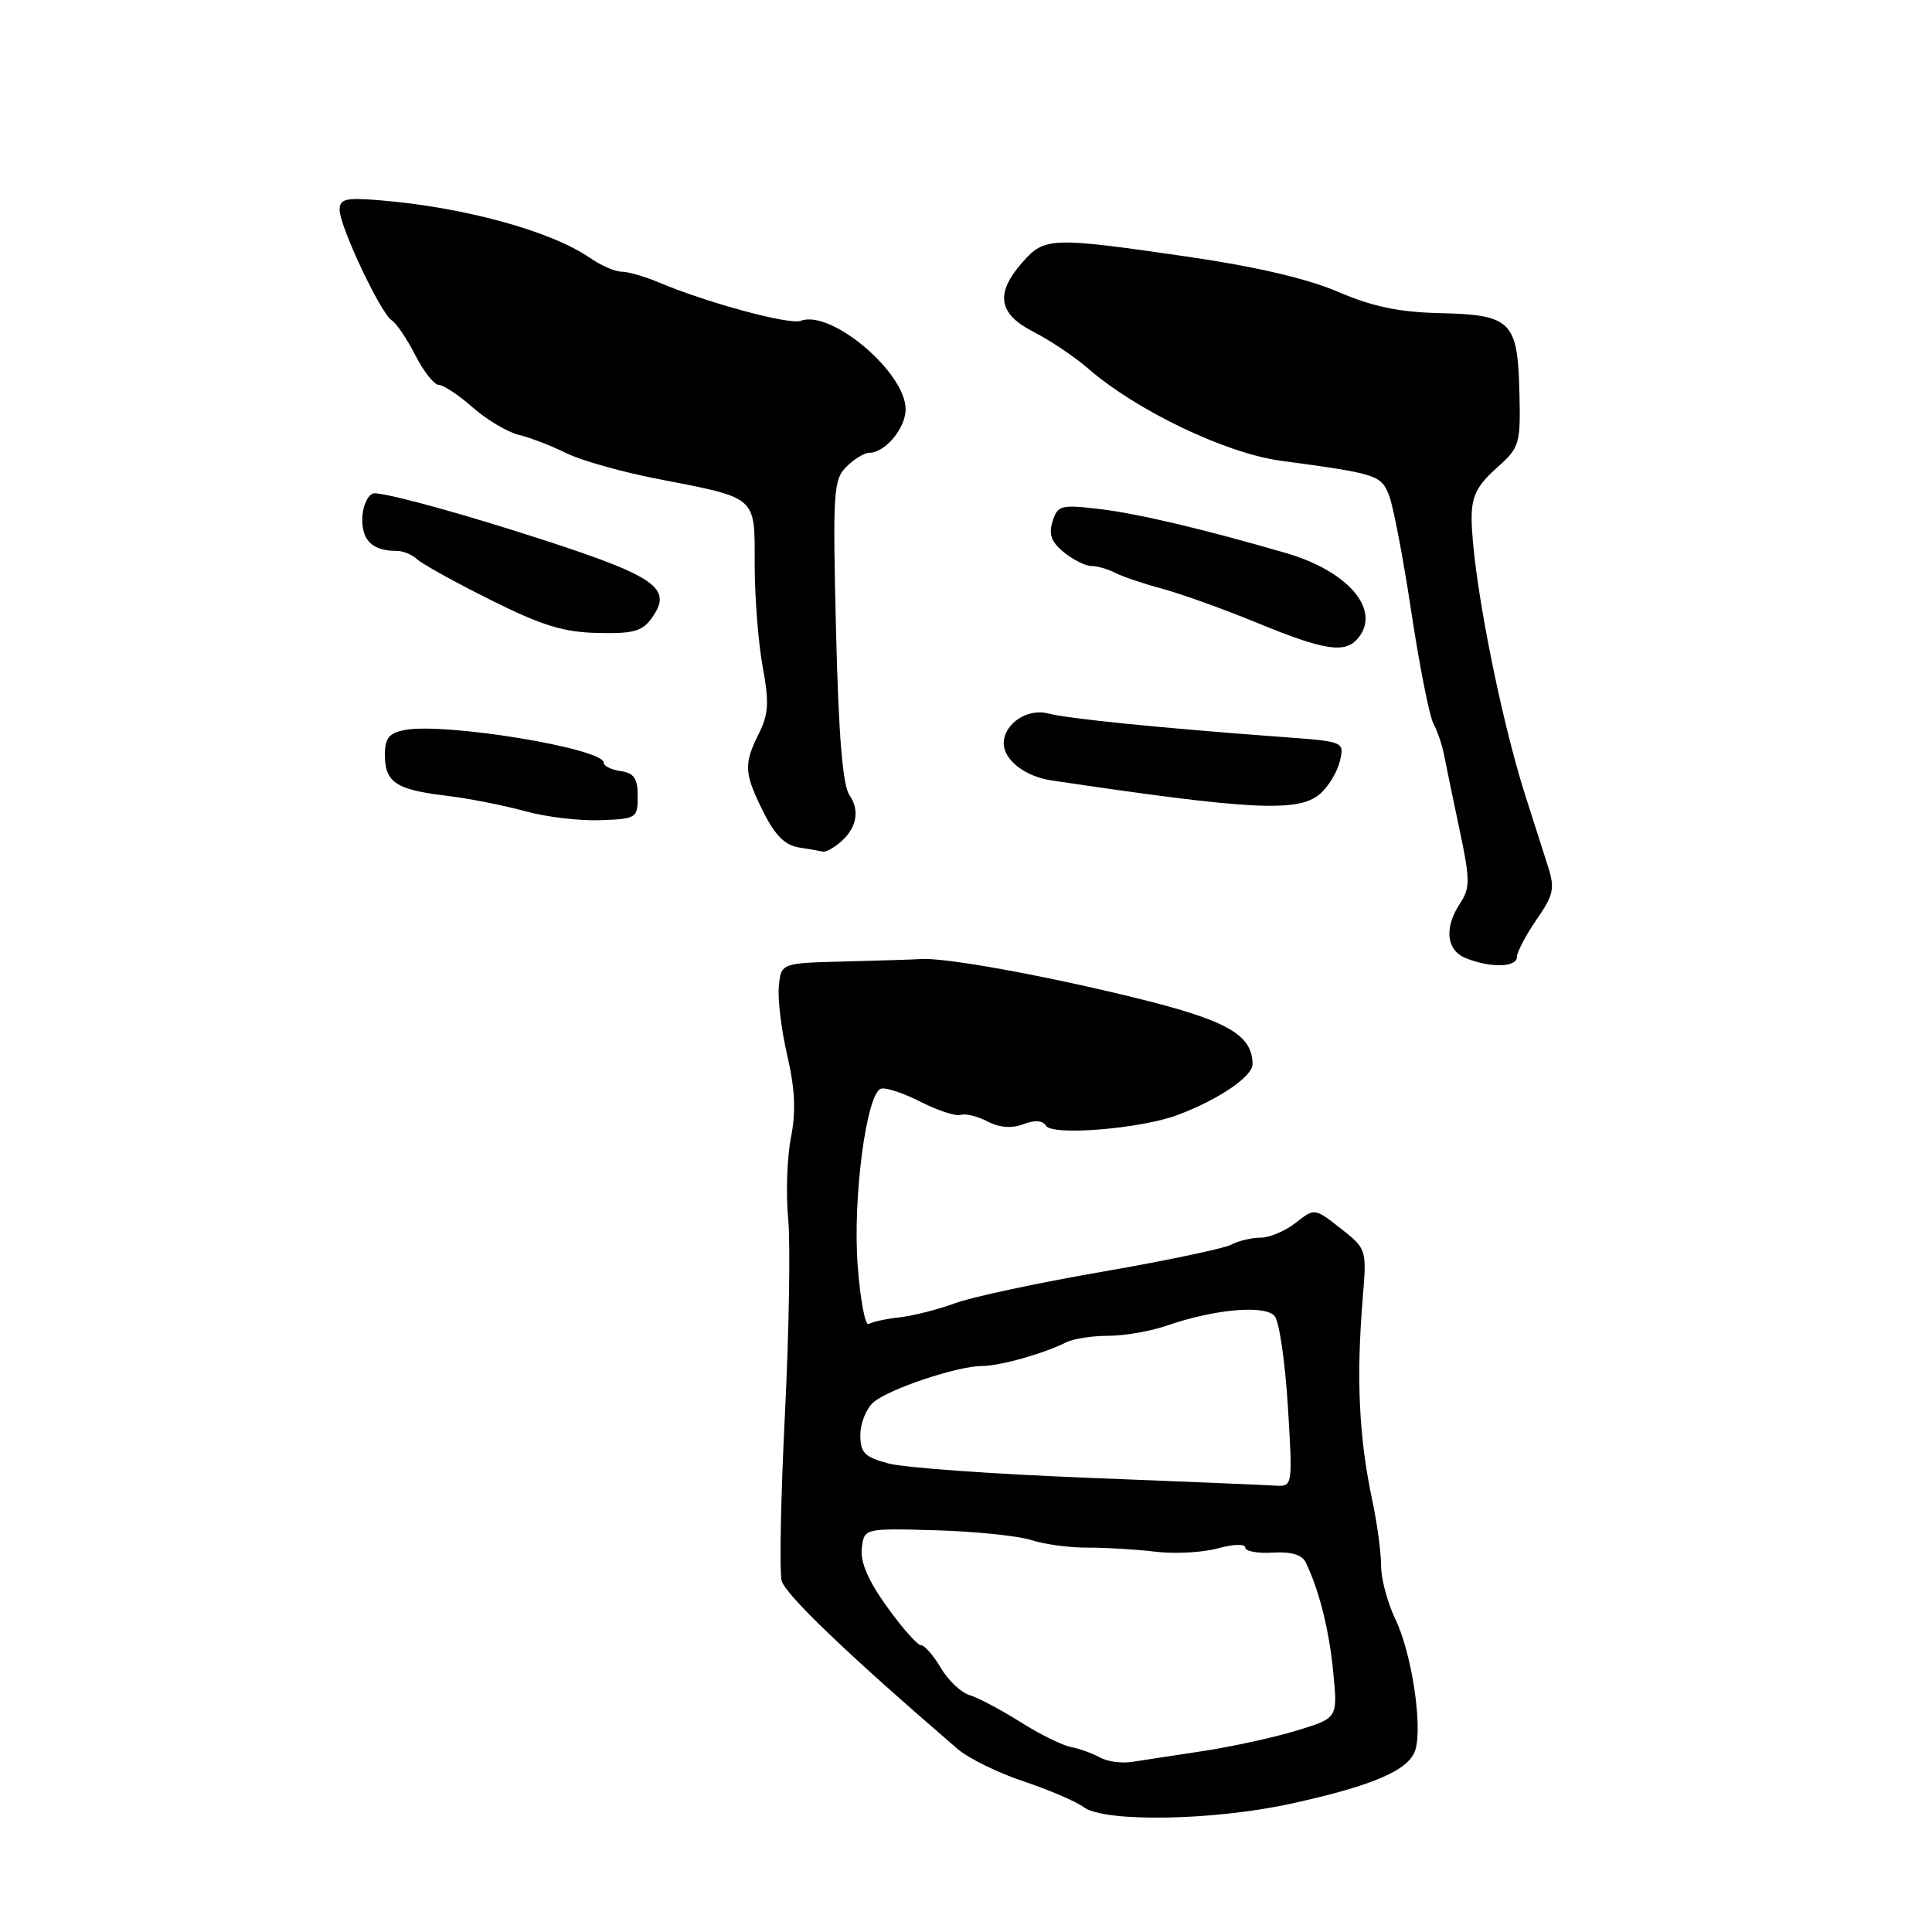 <?xml version="1.0" encoding="UTF-8" standalone="no"?>
<!DOCTYPE svg PUBLIC "-//W3C//DTD SVG 1.1//EN" "http://www.w3.org/Graphics/SVG/1.1/DTD/svg11.dtd" >
<svg xmlns="http://www.w3.org/2000/svg" xmlns:xlink="http://www.w3.org/1999/xlink" version="1.1" viewBox="0 0 256 256">
 <g >
 <path fill="currentColor"
d=" M 171.00 239.01 C 181.88 236.63 186.68 234.57 187.53 231.91 C 188.53 228.74 187.06 219.05 184.90 214.56 C 183.85 212.40 183.00 209.20 183.00 207.45 C 183.00 205.70 182.48 201.85 181.85 198.89 C 180.06 190.47 179.69 182.67 180.57 172.00 C 181.10 165.53 181.09 165.49 177.65 162.78 C 174.19 160.06 174.19 160.06 171.69 162.03 C 170.31 163.11 168.21 164.00 167.03 164.00 C 165.84 164.00 164.09 164.42 163.14 164.93 C 162.19 165.43 154.45 167.06 145.95 168.53 C 137.45 170.00 128.70 171.88 126.50 172.70 C 124.30 173.51 121.02 174.35 119.22 174.55 C 117.41 174.75 115.56 175.15 115.10 175.44 C 114.65 175.72 113.99 172.25 113.65 167.73 C 112.97 158.83 114.80 144.90 116.73 144.26 C 117.35 144.05 119.72 144.84 122.00 146.00 C 124.28 147.16 126.67 147.94 127.30 147.73 C 127.93 147.52 129.53 147.91 130.86 148.60 C 132.44 149.42 134.06 149.55 135.60 148.96 C 137.12 148.38 138.16 148.46 138.60 149.17 C 139.45 150.53 151.19 149.57 156.07 147.73 C 161.49 145.69 165.99 142.63 165.97 141.00 C 165.93 137.05 162.55 135.17 150.00 132.11 C 137.91 129.16 125.09 126.85 122.00 127.08 C 121.17 127.14 116.67 127.28 112.00 127.40 C 103.50 127.61 103.50 127.61 103.20 130.67 C 103.03 132.34 103.53 136.49 104.32 139.87 C 105.35 144.33 105.48 147.32 104.80 150.76 C 104.29 153.37 104.12 158.20 104.44 161.50 C 104.75 164.80 104.55 176.44 104.01 187.36 C 103.46 198.28 103.27 208.22 103.57 209.44 C 104.04 211.28 112.32 219.21 126.89 231.75 C 128.32 232.99 132.25 234.91 135.60 236.03 C 138.96 237.15 142.56 238.69 143.60 239.46 C 146.35 241.49 160.74 241.25 171.00 239.01 Z  M 201.00 126.80 C 201.00 126.15 202.17 123.93 203.59 121.87 C 205.86 118.59 206.05 117.73 205.12 114.82 C 204.53 112.99 203.19 108.80 202.14 105.50 C 198.70 94.76 195.00 75.64 195.00 68.62 C 195.00 65.77 195.71 64.34 198.25 62.07 C 201.39 59.26 201.49 58.92 201.33 51.94 C 201.10 42.56 200.25 41.71 190.79 41.49 C 185.39 41.37 181.89 40.64 177.28 38.66 C 173.19 36.91 166.32 35.31 157.28 34.00 C 139.28 31.39 138.41 31.42 135.48 34.75 C 131.83 38.90 132.26 41.58 136.97 43.99 C 139.16 45.10 142.42 47.30 144.22 48.86 C 150.59 54.40 162.45 60.08 169.71 61.05 C 182.55 62.78 183.03 62.94 184.09 65.74 C 184.64 67.19 185.97 74.16 187.03 81.23 C 188.10 88.30 189.41 94.90 189.94 95.89 C 190.47 96.88 191.11 98.77 191.36 100.10 C 191.62 101.42 192.53 105.85 193.40 109.95 C 194.80 116.55 194.81 117.65 193.49 119.66 C 191.32 122.96 191.63 125.92 194.25 126.97 C 197.50 128.28 201.00 128.19 201.00 126.80 Z  M 111.17 111.75 C 113.48 109.89 114.01 107.46 112.56 105.36 C 111.66 104.06 111.12 97.52 110.78 83.60 C 110.33 65.19 110.43 63.57 112.15 61.85 C 113.17 60.83 114.53 60.00 115.17 60.00 C 117.28 60.00 120.00 56.74 120.00 54.23 C 120.00 49.33 110.10 40.98 106.10 42.51 C 104.62 43.08 93.60 40.10 87.22 37.39 C 85.41 36.63 83.23 36.00 82.37 36.00 C 81.51 36.00 79.61 35.17 78.15 34.16 C 73.02 30.61 61.41 27.43 50.25 26.53 C 45.81 26.17 45.00 26.36 45.00 27.80 C 45.00 29.99 50.46 41.55 51.91 42.45 C 52.53 42.83 53.93 44.91 55.03 47.07 C 56.14 49.23 57.53 51.00 58.14 51.00 C 58.74 51.00 60.77 52.34 62.64 53.99 C 64.51 55.63 67.27 57.27 68.77 57.63 C 70.27 57.99 73.08 59.07 75.00 60.03 C 76.92 60.99 82.33 62.52 87.00 63.43 C 100.48 66.05 100.00 65.63 100.00 74.79 C 100.00 79.11 100.48 85.21 101.06 88.35 C 101.93 93.05 101.84 94.62 100.56 97.19 C 98.52 101.27 98.59 102.45 101.15 107.59 C 102.71 110.70 104.02 112.01 105.90 112.30 C 107.33 112.52 108.75 112.77 109.06 112.85 C 109.37 112.93 110.32 112.44 111.17 111.75 Z  M 84.50 105.50 C 84.50 103.15 84.01 102.43 82.25 102.18 C 81.01 102.00 80.00 101.50 80.00 101.06 C 80.00 99.17 58.95 95.71 53.63 96.73 C 51.55 97.13 51.00 97.81 51.00 99.99 C 51.00 103.65 52.43 104.62 59.01 105.42 C 62.04 105.78 66.76 106.71 69.51 107.47 C 72.25 108.24 76.75 108.78 79.50 108.68 C 84.35 108.51 84.50 108.41 84.50 105.50 Z  M 174.87 105.23 C 175.99 104.28 177.19 102.32 177.53 100.88 C 178.15 98.26 178.15 98.26 169.83 97.65 C 153.96 96.48 141.49 95.23 138.89 94.54 C 136.12 93.81 133.00 95.91 133.00 98.50 C 133.00 100.69 135.82 102.88 139.28 103.40 C 165.71 107.34 172.00 107.66 174.87 105.23 Z  M 179.95 84.56 C 183.04 80.84 178.68 75.70 170.43 73.29 C 159.43 70.10 150.94 68.09 145.85 67.47 C 140.56 66.84 140.15 66.94 139.47 69.09 C 138.93 70.81 139.30 71.82 140.98 73.19 C 142.21 74.18 143.85 75.00 144.62 75.00 C 145.40 75.00 146.81 75.41 147.76 75.90 C 148.72 76.40 151.53 77.35 154.00 78.01 C 156.47 78.67 162.10 80.69 166.50 82.50 C 175.54 86.22 178.23 86.63 179.95 84.56 Z  M 86.43 81.80 C 89.27 77.74 86.85 76.22 68.14 70.31 C 58.62 67.31 50.19 65.10 49.42 65.39 C 48.64 65.69 48.00 67.25 48.00 68.86 C 48.00 71.72 49.44 73.00 52.62 73.00 C 53.43 73.00 54.63 73.50 55.29 74.12 C 55.96 74.74 60.33 77.16 65.00 79.49 C 71.78 82.88 74.65 83.77 79.19 83.87 C 84.01 83.98 85.12 83.66 86.43 81.80 Z  M 145.72 232.86 C 144.75 232.32 143.02 231.70 141.87 231.48 C 140.73 231.26 137.70 229.76 135.15 228.14 C 132.59 226.53 129.58 224.94 128.47 224.61 C 127.35 224.28 125.63 222.65 124.66 221.00 C 123.68 219.35 122.50 218.00 122.04 218.00 C 121.57 218.00 119.54 215.71 117.54 212.92 C 115.05 209.46 113.98 206.98 114.19 205.17 C 114.50 202.50 114.50 202.50 124.00 202.77 C 129.22 202.92 134.93 203.51 136.67 204.07 C 138.41 204.64 141.78 205.09 144.17 205.07 C 146.55 205.06 150.57 205.30 153.10 205.61 C 155.63 205.92 159.34 205.72 161.35 205.17 C 163.42 204.60 165.00 204.55 165.00 205.06 C 165.00 205.55 166.64 205.85 168.64 205.73 C 171.06 205.58 172.52 206.00 173.00 207.00 C 174.79 210.67 176.12 215.96 176.66 221.57 C 177.26 227.65 177.26 227.65 171.88 229.29 C 168.92 230.20 163.35 231.42 159.50 232.01 C 155.65 232.59 151.37 233.25 149.99 233.46 C 148.62 233.68 146.69 233.41 145.72 232.86 Z  M 144.00 195.81 C 131.62 195.32 119.81 194.48 117.75 193.92 C 114.55 193.07 114.00 192.51 114.00 190.12 C 114.00 188.57 114.79 186.63 115.75 185.80 C 117.80 184.04 126.89 181.00 130.12 181.00 C 132.47 181.00 138.29 179.37 141.24 177.88 C 142.19 177.39 144.72 177.00 146.86 177.00 C 149.00 177.00 152.49 176.39 154.62 175.65 C 160.92 173.46 167.64 172.87 168.90 174.39 C 169.51 175.11 170.29 180.50 170.65 186.35 C 171.30 197.00 171.30 197.00 168.90 196.85 C 167.58 196.76 156.38 196.30 144.00 195.81 Z "/>
</g>
</svg>